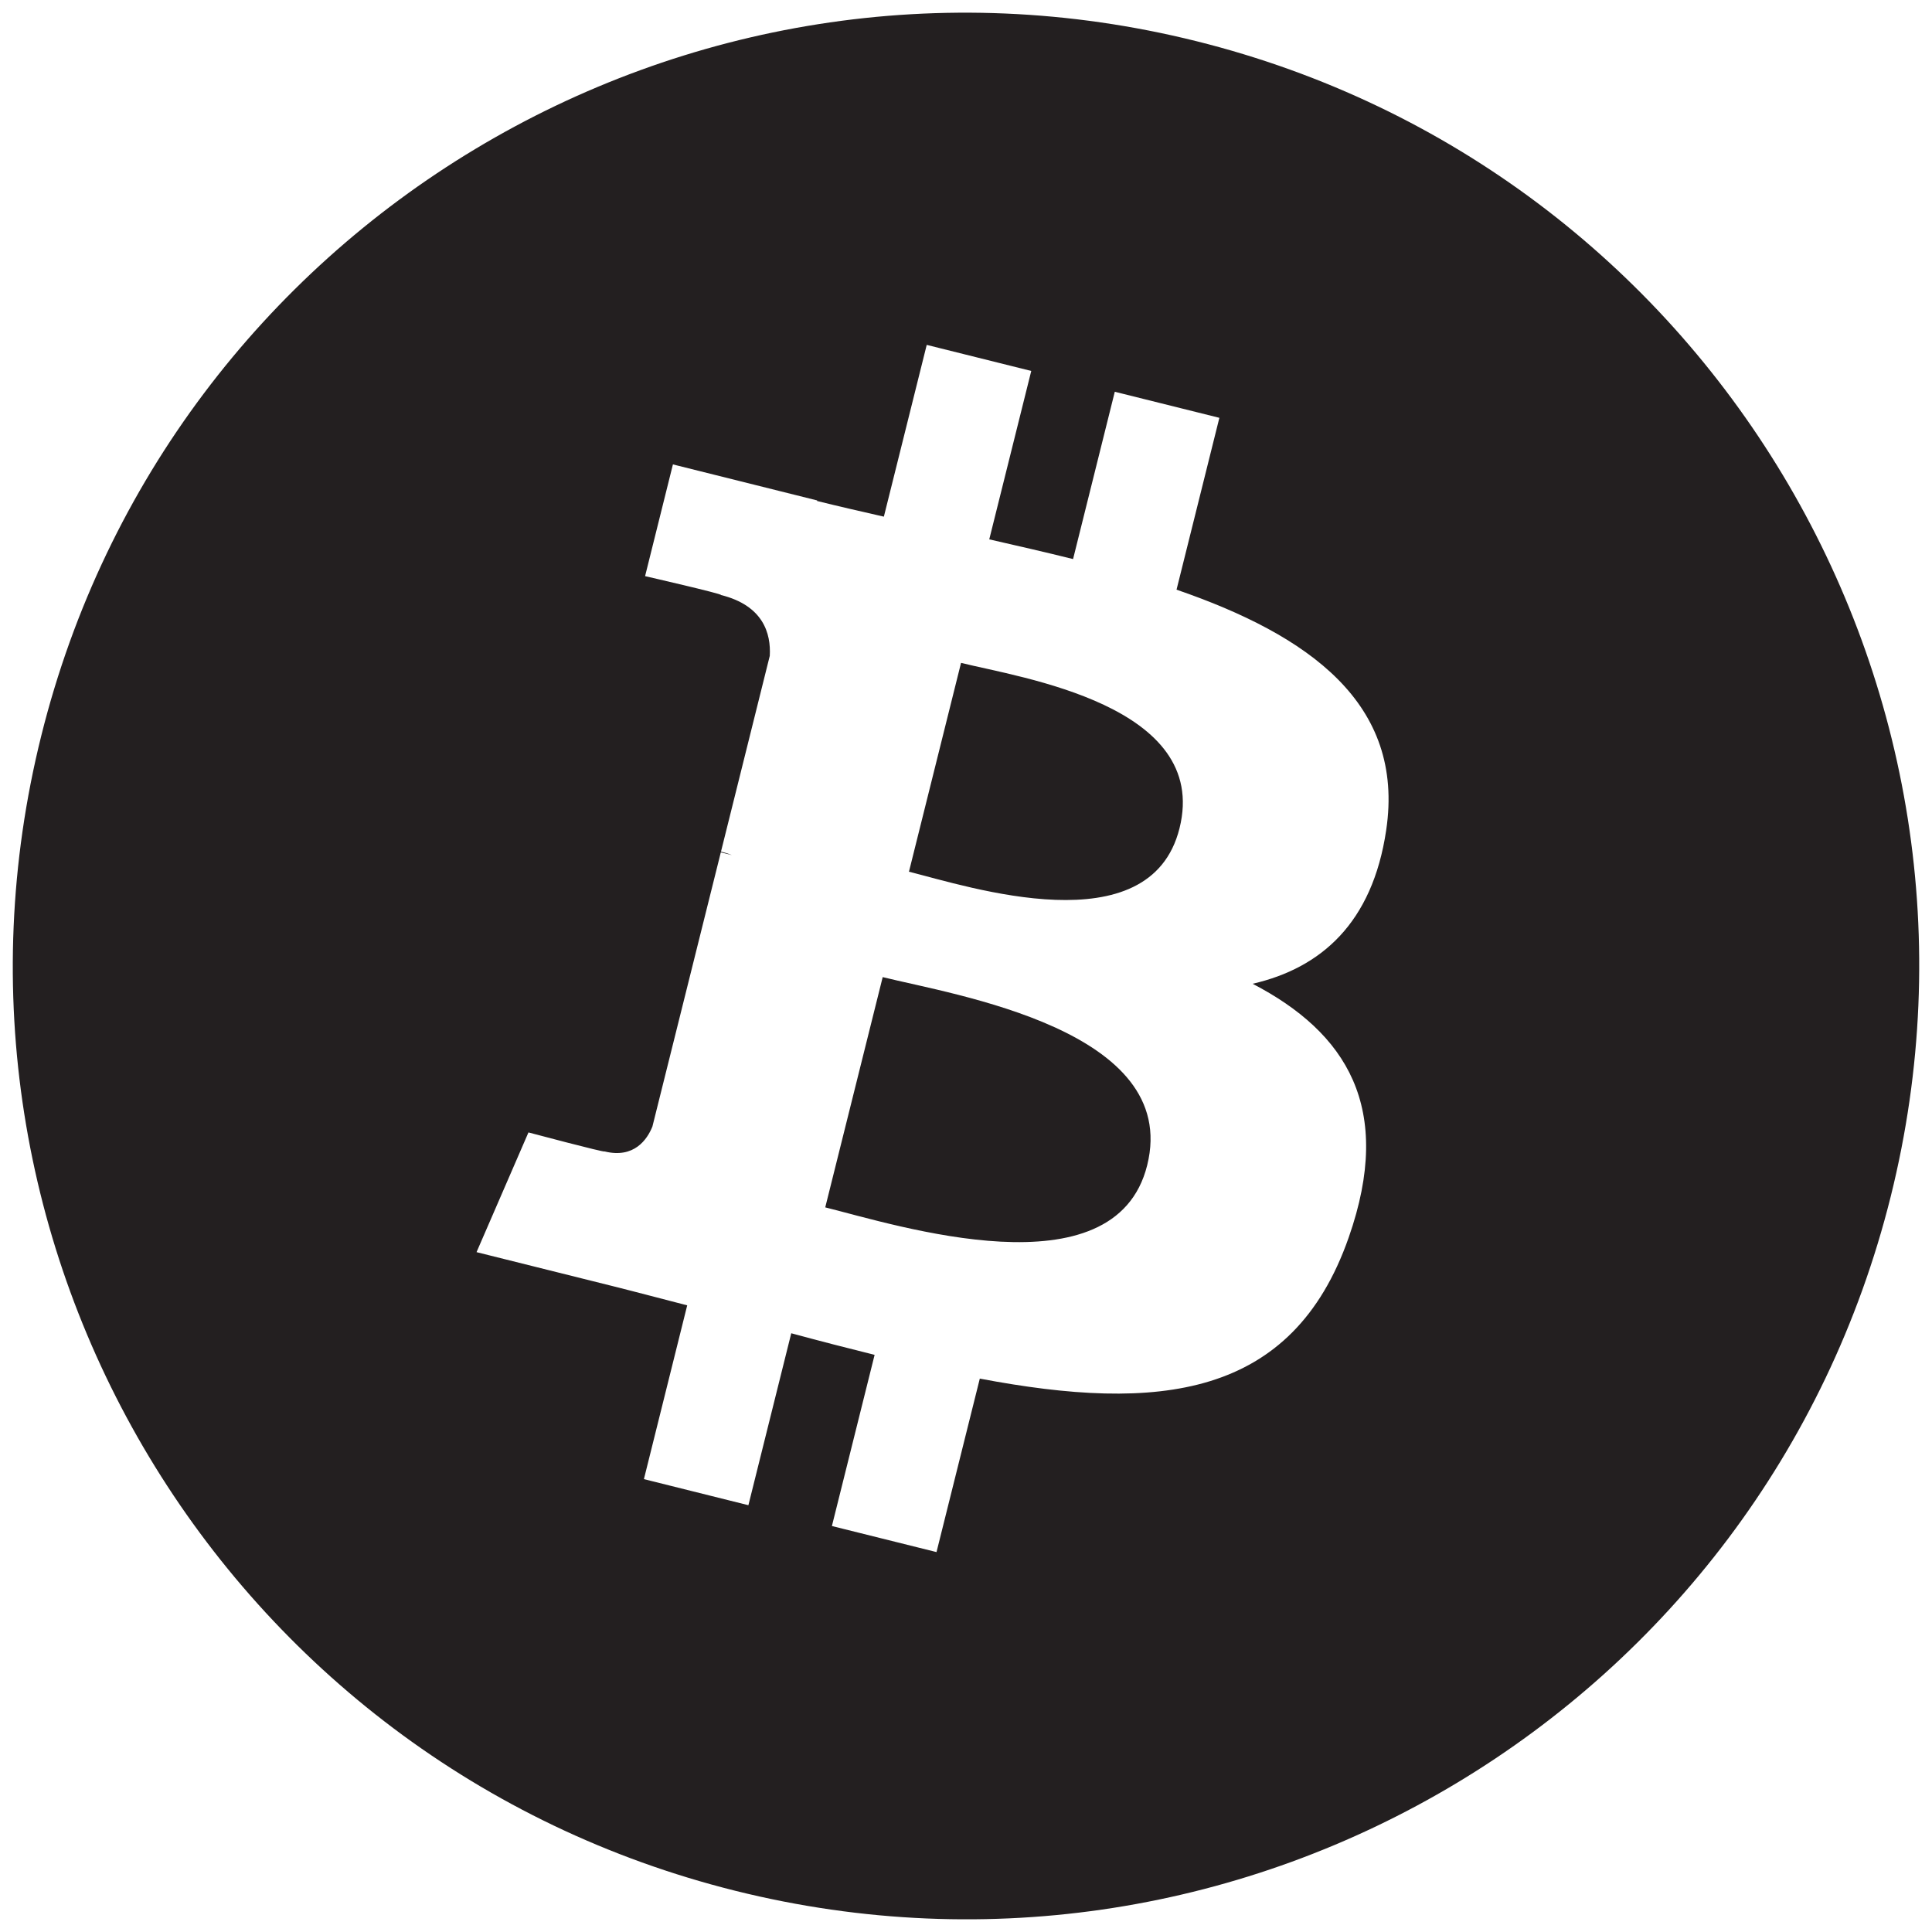 <?xml version="1.0" encoding="UTF-8"?>
<svg width="76px" height="76px" viewBox="0 0 76 76" version="1.1" xmlns="http://www.w3.org/2000/svg" xmlns:xlink="http://www.w3.org/1999/xlink">
    <!-- Generator: Sketch 49.3 (51167) - http://www.bohemiancoding.com/sketch -->
    <title>bitcoin</title>
    <desc>Created with Sketch.</desc>
    <defs></defs>
    <g id="Page-1" stroke="none" stroke-width="1" fill="none" fill-rule="evenodd">
        <g id="fi-bitcoin-circle" fill="#231F20" fill-rule="nonzero">
            <path d="M47.067,1.621 C67.158,6.629 79.384,26.981 74.375,47.072 C69.366,67.162 49.018,79.388 28.926,74.379 C8.842,69.37 -3.385,49.021 1.626,28.932 C6.633,8.84 26.981,-3.388 47.067,1.621 Z M54.529,32.658 C55.275,27.667 51.476,24.985 46.282,23.196 L47.967,16.436 L43.853,15.411 L42.212,21.992 C41.13,21.723 40.019,21.469 38.915,21.217 L40.567,14.592 L36.455,13.567 L34.769,20.324 C33.873,20.12 32.994,19.919 32.141,19.707 L32.146,19.686 L26.471,18.269 L25.376,22.664 C25.376,22.664 28.429,23.363 28.364,23.407 C30.03,23.823 30.331,24.925 30.281,25.799 L28.362,33.5 C28.476,33.529 28.625,33.572 28.789,33.637 C28.653,33.602 28.506,33.566 28.355,33.529 L25.664,44.316 C25.46,44.823 24.944,45.583 23.779,45.294 C23.82,45.354 20.788,44.547 20.788,44.547 L18.746,49.256 L24.1,50.592 C25.096,50.841 26.072,51.103 27.033,51.349 L25.33,58.185 L29.44,59.211 L31.126,52.447 C32.249,52.751 33.339,53.033 34.405,53.297 L32.725,60.03 L36.84,61.055 L38.543,54.231 C45.558,55.559 50.835,55.023 53.055,48.678 C54.845,43.568 52.966,40.62 49.275,38.699 C51.964,38.08 53.988,36.311 54.529,32.658 Z M37.805,26.076 C40.128,26.655 47.608,27.736 46.399,32.583 C45.239,37.232 38.079,34.87 35.756,34.291 L37.805,26.076 Z M34.723,38.437 C37.512,39.133 46.456,40.512 45.127,45.84 C43.855,50.95 35.252,48.188 32.463,47.495 L34.723,38.437 Z" id="bitcoin"></path>
        </g>
    </g>
</svg>